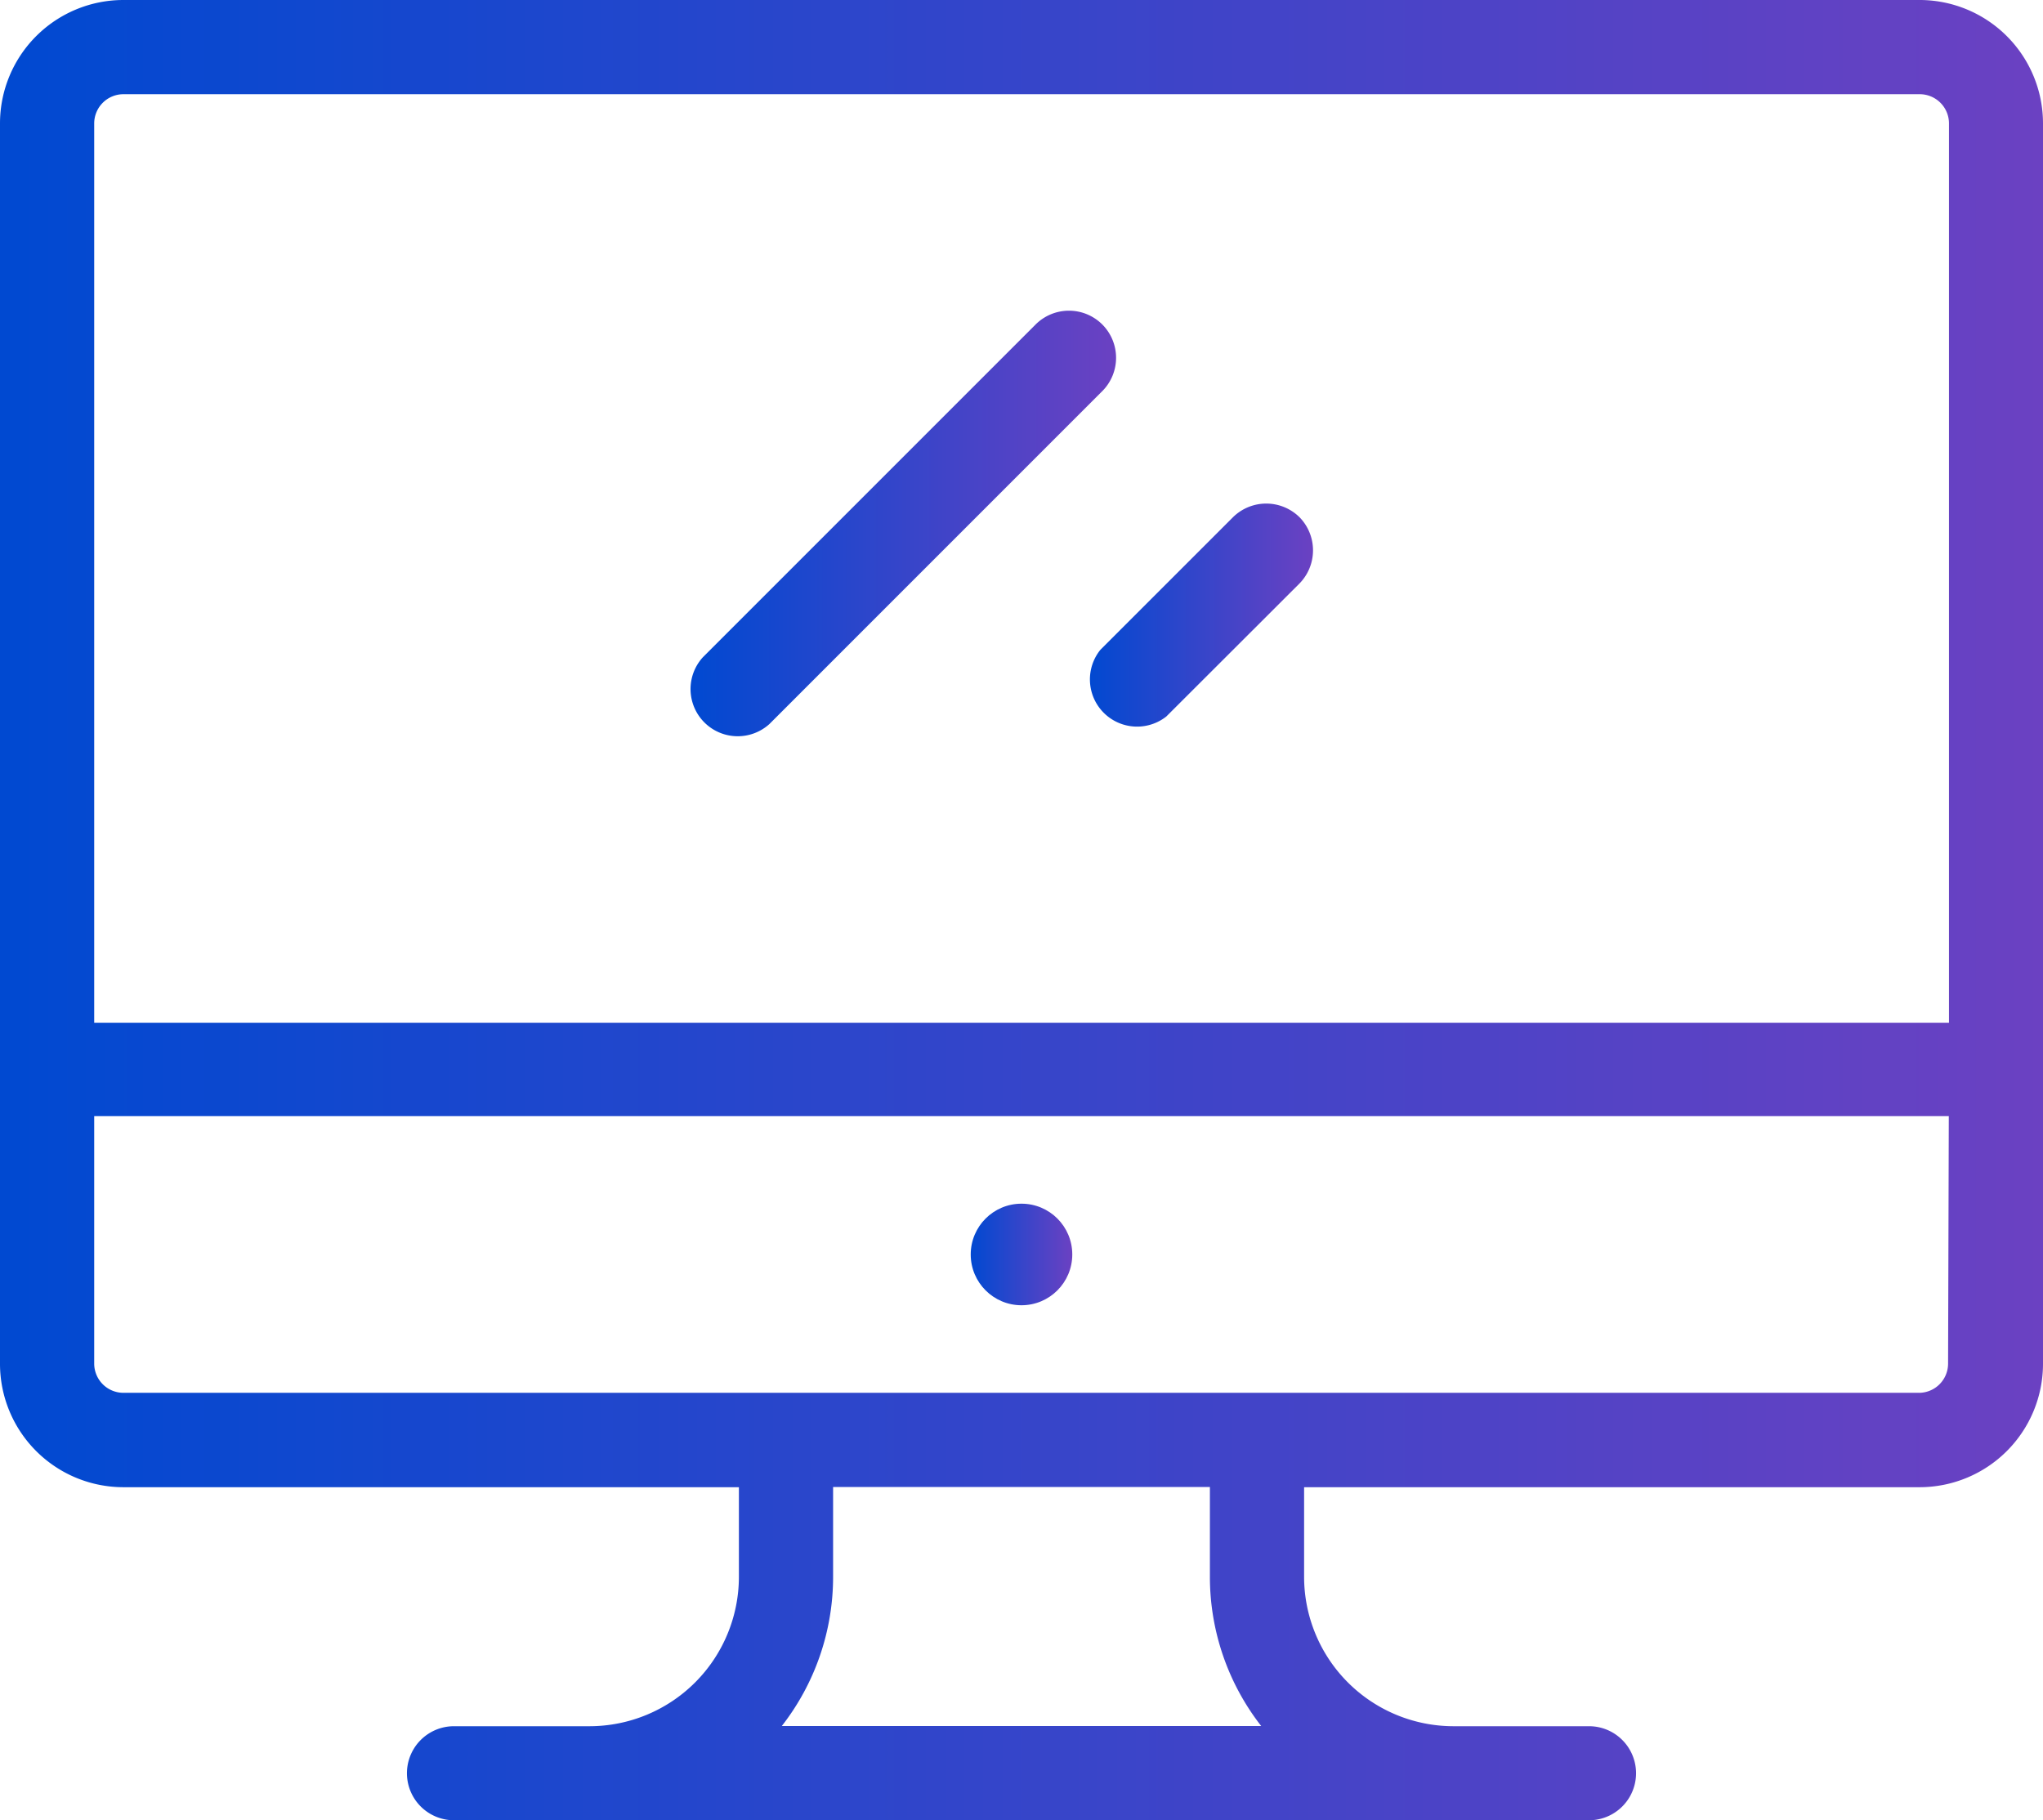 <svg xmlns="http://www.w3.org/2000/svg" xmlns:xlink="http://www.w3.org/1999/xlink" viewBox="0 0 113.86 101.43"><defs><style>.a{fill:url(#a);}.b{fill:url(#b);}.c{fill:url(#c);}.d{fill:url(#d);}</style><linearGradient id="a" y1="50.72" x2="113.86" y2="50.72" gradientUnits="userSpaceOnUse"><stop offset="0" stop-color="#0049d1"/><stop offset="1" stop-color="#6b41c2"/></linearGradient><linearGradient id="b" x1="54.1" y1="69.91" x2="59.76" y2="69.91" xlink:href="#a"/><linearGradient id="c" x1="38.4" y1="29.21" x2="62.2" y2="29.21" xlink:href="#a"/><linearGradient id="d" x1="60.56" y1="34.38" x2="73.19" y2="34.38" xlink:href="#a"/></defs><path class="a" d="M107,0H6.87A6.88,6.88,0,0,0,0,6.87V76a6.88,6.88,0,0,0,6.87,6.88H41.18v5a8.33,8.33,0,0,1-8.32,8.32H25.3a2.62,2.62,0,1,0,0,5.24H88.56a2.62,2.62,0,0,0,0-5.24H81a8.33,8.33,0,0,1-8.32-8.32v-5H107A6.88,6.88,0,0,0,113.86,76V6.87A6.88,6.88,0,0,0,107,0ZM43.57,96.19a13.51,13.51,0,0,0,2.86-8.32v-5h21v5a13.51,13.51,0,0,0,2.86,8.32Zm65-20.19A1.63,1.63,0,0,1,107,77.62H6.87A1.63,1.63,0,0,1,5.25,76V62.2H108.61Zm0-19H5.25V6.87A1.63,1.63,0,0,1,6.87,5.25H107a1.63,1.63,0,0,1,1.62,1.62V57Z"/><circle class="b" cx="56.93" cy="69.91" r="2.83"/><path class="c" d="M61.43,18.08a2.63,2.63,0,0,0-3.71,0L39.17,36.63a2.63,2.63,0,0,0,3.71,3.72L61.43,21.8A2.63,2.63,0,0,0,61.43,18.08Z"/><path class="d" d="M72.43,28.83a2.64,2.64,0,0,0-3.72,0l-7.39,7.39A2.63,2.63,0,0,0,65,39.93l7.39-7.38A2.64,2.64,0,0,0,72.43,28.83Z"/></svg>